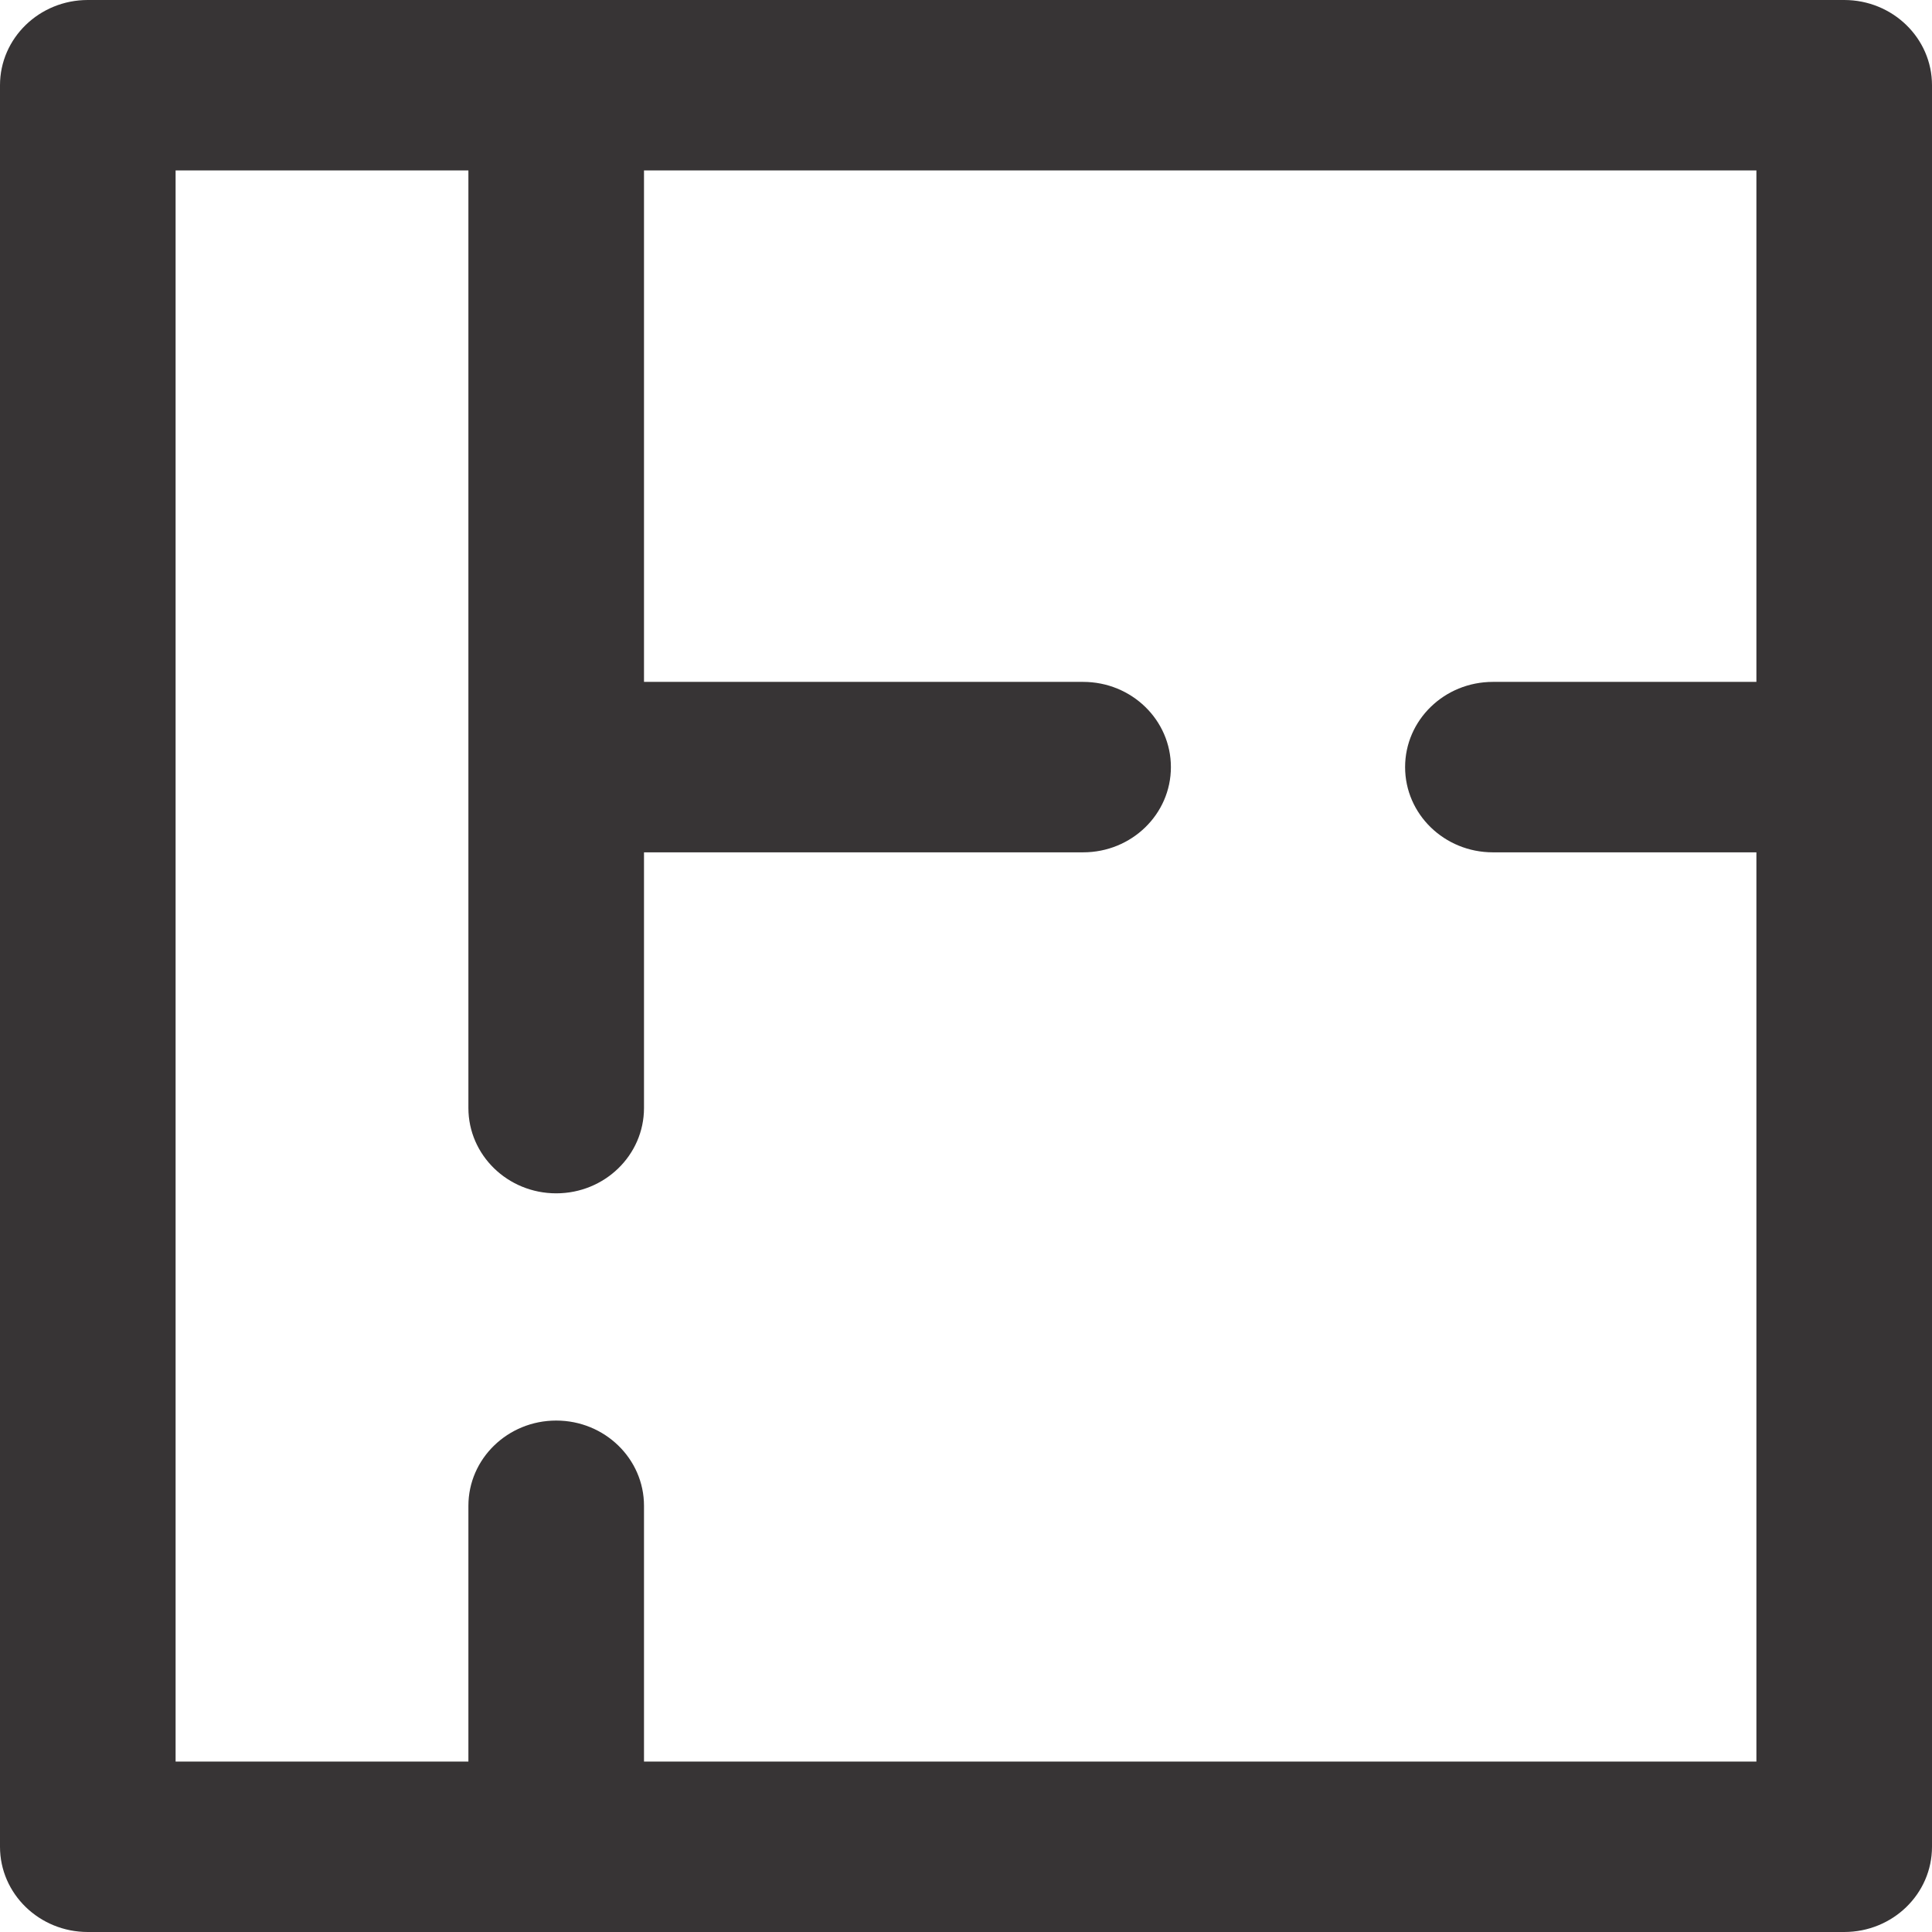 <svg width="18" height="18" viewBox="0 0 18 18" fill="none" xmlns="http://www.w3.org/2000/svg">
<path d="M17.182 0H0.818C0.366 0 0 0.356 0 0.794V17.206C0 17.644 0.366 18 0.818 18H17.182C17.634 18 18 17.645 18 17.206V0.794C18 0.356 17.634 0 17.182 0ZM16.364 6.353H13.909C13.457 6.353 13.091 6.708 13.091 7.147C13.091 7.586 13.457 7.941 13.909 7.941H16.364V16.412H6V14.029C6 13.591 5.634 13.235 5.182 13.235C4.73 13.235 4.364 13.591 4.364 14.029V16.412H1.636V1.588H4.364V10.323C4.364 10.762 4.73 11.118 5.182 11.118C5.634 11.118 6 10.762 6 10.323V7.941H10.091C10.543 7.941 10.909 7.586 10.909 7.147C10.909 6.708 10.543 6.353 10.091 6.353H6V1.588H16.364L16.364 6.353Z" fill="#373435"/>
</svg>
